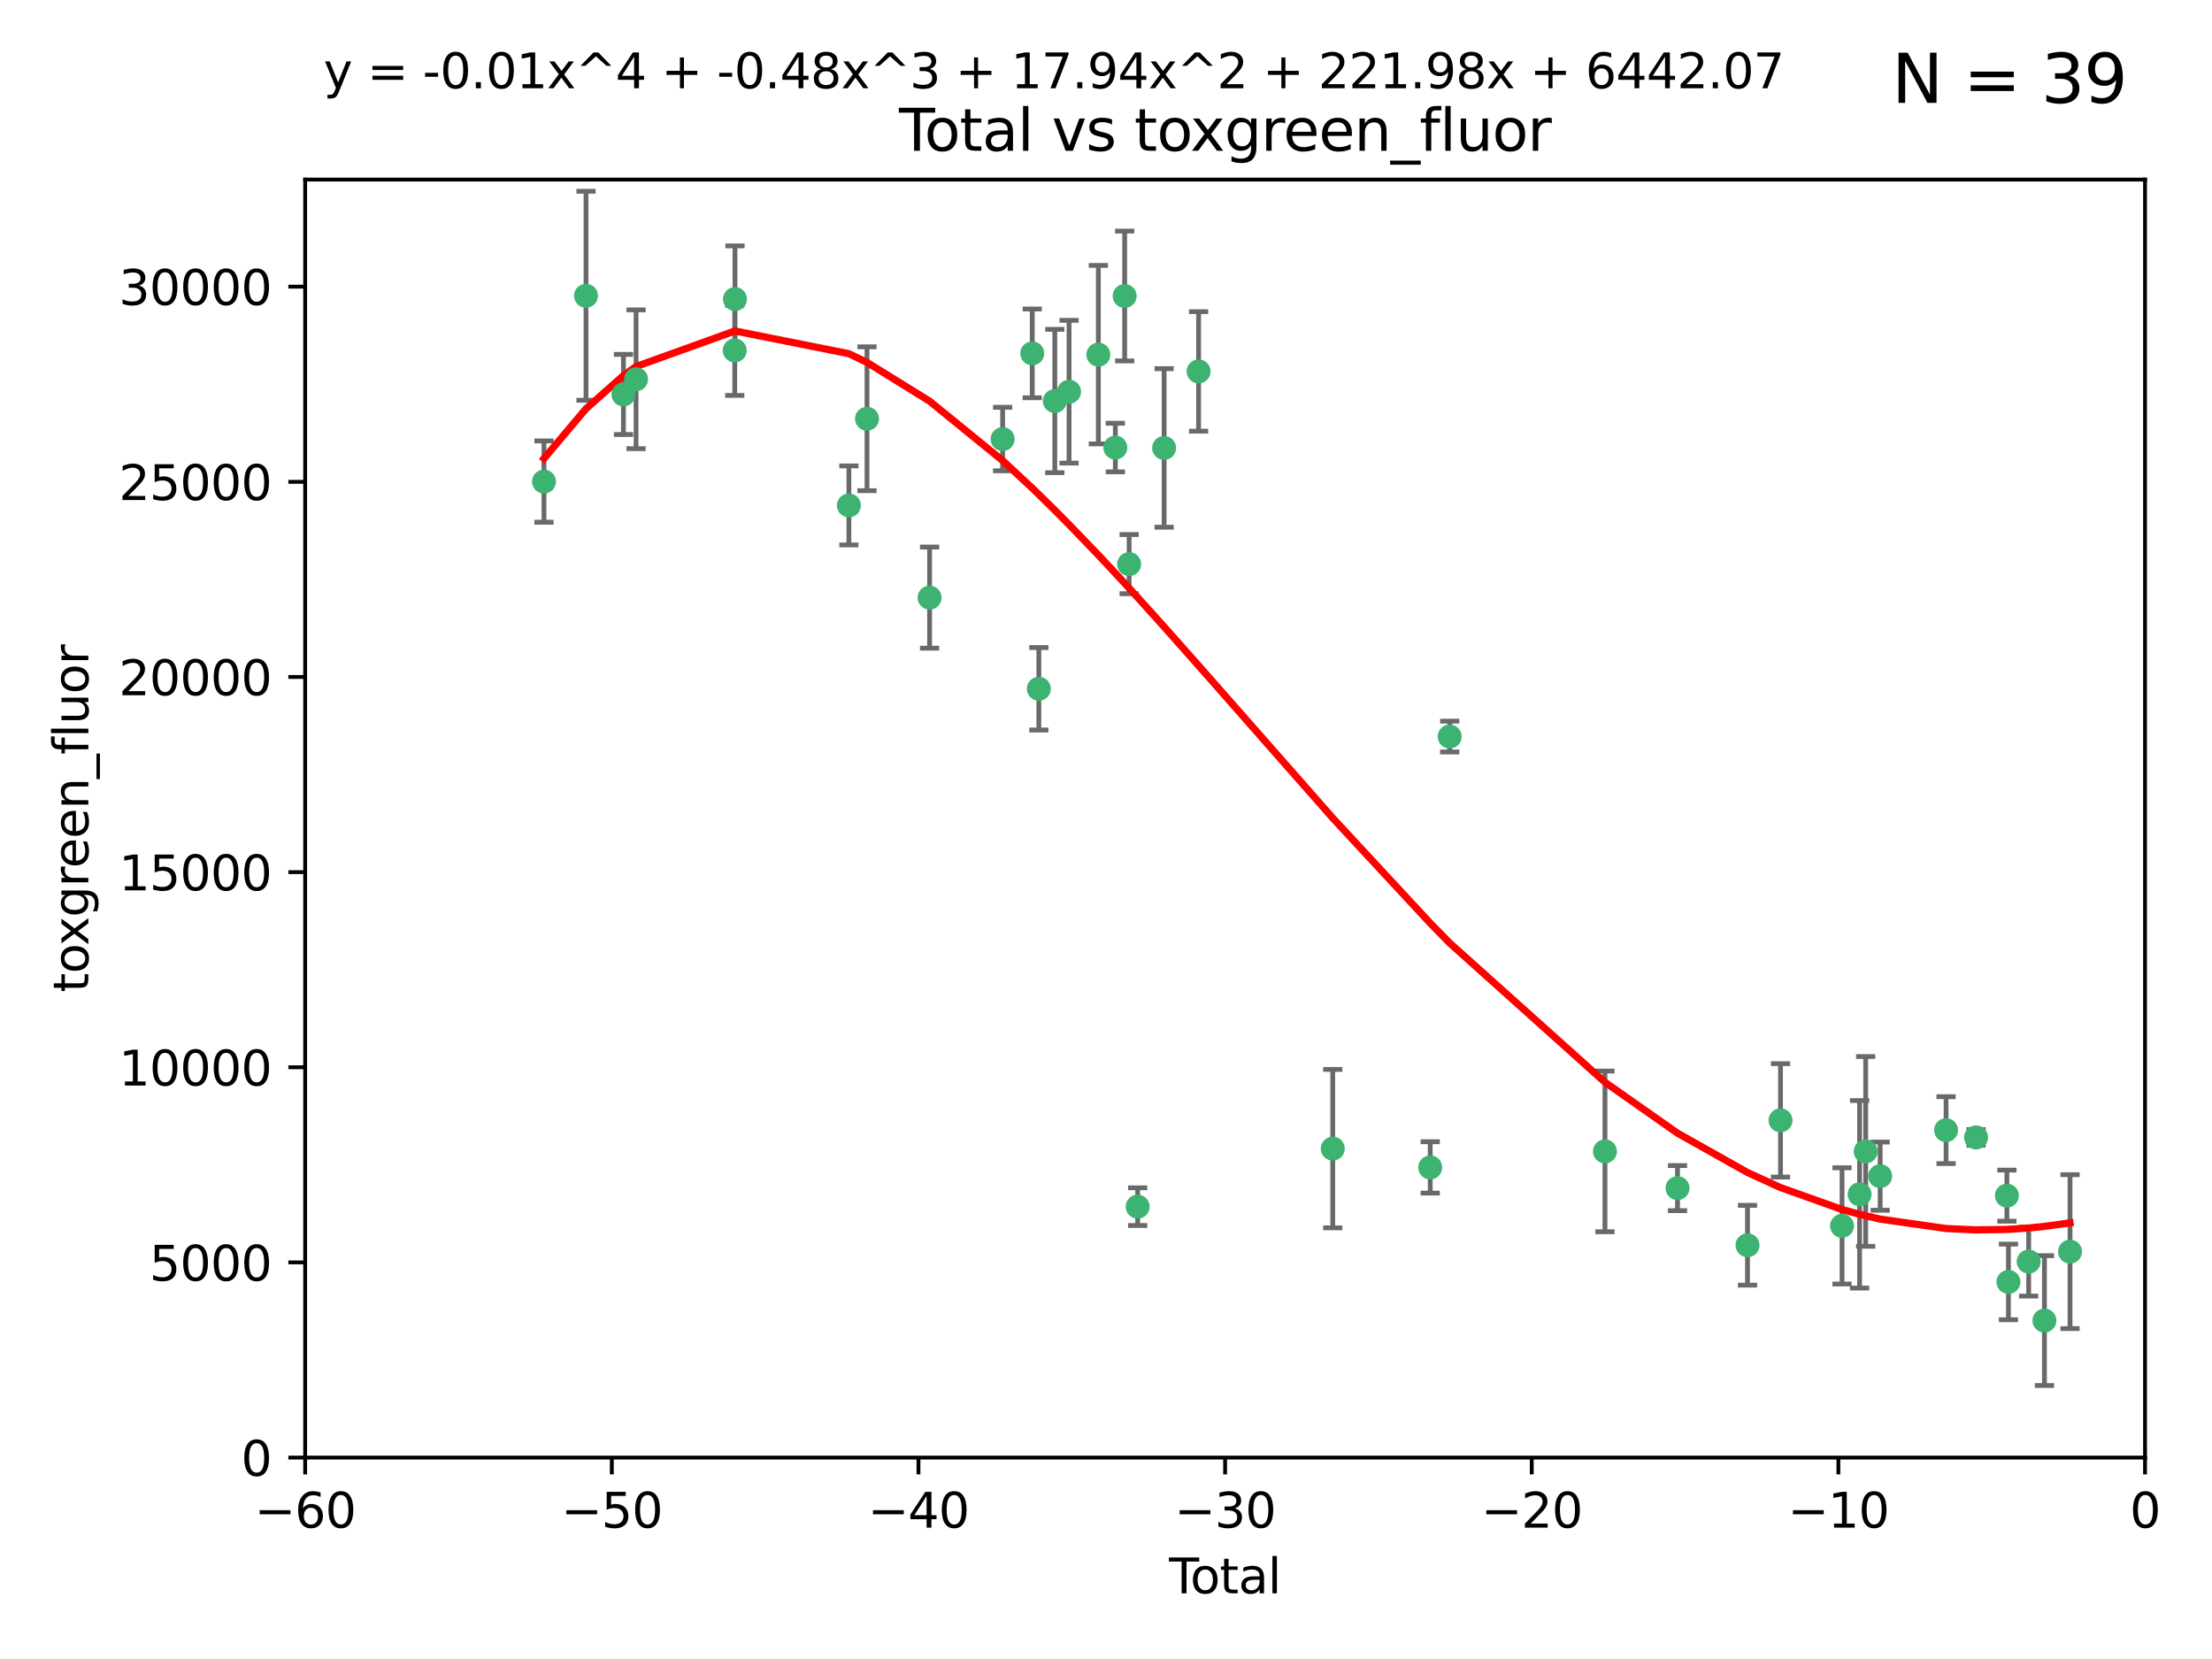 <?xml version="1.0" encoding="utf-8" standalone="no"?>
<!DOCTYPE svg PUBLIC "-//W3C//DTD SVG 1.1//EN"
  "http://www.w3.org/Graphics/SVG/1.1/DTD/svg11.dtd">
<svg xmlns:xlink="http://www.w3.org/1999/xlink" width="460.8pt" height="345.6pt" viewBox="0 0 460.8 345.6" xmlns="http://www.w3.org/2000/svg" version="1.1">
 <defs>
  <style type="text/css">*{stroke-linejoin: round; stroke-linecap: butt}</style>
 </defs>
 <g id="figure_1">
  <g id="patch_1">
   <path d="M 0 345.6 
L 460.8 345.6 
L 460.8 0 
L 0 0 
z
" style="fill: #ffffff"/>
  </g>
  <g id="axes_1">
   <g id="patch_2">
    <path d="M 63.571 303.64 
L 446.85 303.64 
L 446.85 37.411 
L 63.571 37.411 
z
" style="fill: #ffffff"/>
   </g>
   <g id="PathCollection_1">
    <defs>
     <path id="m84f547ed51" d="M 0 1.118 
C 0.297 1.118 0.581 1 0.791 0.791 
C 1 0.581 1.118 0.297 1.118 0 
C 1.118 -0.297 1 -0.581 0.791 -0.791 
C 0.581 -1 0.297 -1.118 0 -1.118 
C -0.297 -1.118 -0.581 -1 -0.791 -0.791 
C -1 -0.581 -1.118 -0.297 -1.118 0 
C -1.118 0.297 -1 0.581 -0.791 0.791 
C -0.581 1 -0.297 1.118 0 1.118 
z
" style="stroke: #3cb371"/>
    </defs>
    <g clip-path="url(#pe89fe8a94e)">
     <use xlink:href="#m84f547ed51" x="113.324" y="100.319" style="fill: #3cb371; stroke: #3cb371"/>
     <use xlink:href="#m84f547ed51" x="122.075" y="61.614" style="fill: #3cb371; stroke: #3cb371"/>
     <use xlink:href="#m84f547ed51" x="129.877" y="82.171" style="fill: #3cb371; stroke: #3cb371"/>
     <use xlink:href="#m84f547ed51" x="132.505" y="79.013" style="fill: #3cb371; stroke: #3cb371"/>
     <use xlink:href="#m84f547ed51" x="153.06" y="73.004" style="fill: #3cb371; stroke: #3cb371"/>
     <use xlink:href="#m84f547ed51" x="153.109" y="62.3" style="fill: #3cb371; stroke: #3cb371"/>
     <use xlink:href="#m84f547ed51" x="176.84" y="105.288" style="fill: #3cb371; stroke: #3cb371"/>
     <use xlink:href="#m84f547ed51" x="180.613" y="87.233" style="fill: #3cb371; stroke: #3cb371"/>
     <use xlink:href="#m84f547ed51" x="193.65" y="124.496" style="fill: #3cb371; stroke: #3cb371"/>
     <use xlink:href="#m84f547ed51" x="208.867" y="91.463" style="fill: #3cb371; stroke: #3cb371"/>
     <use xlink:href="#m84f547ed51" x="215.034" y="73.617" style="fill: #3cb371; stroke: #3cb371"/>
     <use xlink:href="#m84f547ed51" x="216.408" y="143.488" style="fill: #3cb371; stroke: #3cb371"/>
     <use xlink:href="#m84f547ed51" x="219.736" y="83.54" style="fill: #3cb371; stroke: #3cb371"/>
     <use xlink:href="#m84f547ed51" x="222.705" y="81.601" style="fill: #3cb371; stroke: #3cb371"/>
     <use xlink:href="#m84f547ed51" x="228.807" y="73.883" style="fill: #3cb371; stroke: #3cb371"/>
     <use xlink:href="#m84f547ed51" x="232.345" y="93.237" style="fill: #3cb371; stroke: #3cb371"/>
     <use xlink:href="#m84f547ed51" x="234.291" y="61.664" style="fill: #3cb371; stroke: #3cb371"/>
     <use xlink:href="#m84f547ed51" x="235.222" y="117.515" style="fill: #3cb371; stroke: #3cb371"/>
     <use xlink:href="#m84f547ed51" x="236.998" y="251.367" style="fill: #3cb371; stroke: #3cb371"/>
     <use xlink:href="#m84f547ed51" x="242.509" y="93.316" style="fill: #3cb371; stroke: #3cb371"/>
     <use xlink:href="#m84f547ed51" x="249.689" y="77.373" style="fill: #3cb371; stroke: #3cb371"/>
     <use xlink:href="#m84f547ed51" x="277.635" y="239.279" style="fill: #3cb371; stroke: #3cb371"/>
     <use xlink:href="#m84f547ed51" x="297.94" y="243.195" style="fill: #3cb371; stroke: #3cb371"/>
     <use xlink:href="#m84f547ed51" x="301.998" y="153.437" style="fill: #3cb371; stroke: #3cb371"/>
     <use xlink:href="#m84f547ed51" x="334.342" y="239.858" style="fill: #3cb371; stroke: #3cb371"/>
     <use xlink:href="#m84f547ed51" x="349.456" y="247.505" style="fill: #3cb371; stroke: #3cb371"/>
     <use xlink:href="#m84f547ed51" x="364.037" y="259.404" style="fill: #3cb371; stroke: #3cb371"/>
     <use xlink:href="#m84f547ed51" x="370.913" y="233.39" style="fill: #3cb371; stroke: #3cb371"/>
     <use xlink:href="#m84f547ed51" x="383.73" y="255.371" style="fill: #3cb371; stroke: #3cb371"/>
     <use xlink:href="#m84f547ed51" x="387.387" y="248.797" style="fill: #3cb371; stroke: #3cb371"/>
     <use xlink:href="#m84f547ed51" x="388.656" y="239.862" style="fill: #3cb371; stroke: #3cb371"/>
     <use xlink:href="#m84f547ed51" x="391.674" y="245.014" style="fill: #3cb371; stroke: #3cb371"/>
     <use xlink:href="#m84f547ed51" x="405.4" y="235.431" style="fill: #3cb371; stroke: #3cb371"/>
     <use xlink:href="#m84f547ed51" x="411.653" y="236.943" style="fill: #3cb371; stroke: #3cb371"/>
     <use xlink:href="#m84f547ed51" x="418.073" y="249.072" style="fill: #3cb371; stroke: #3cb371"/>
     <use xlink:href="#m84f547ed51" x="418.393" y="267.05" style="fill: #3cb371; stroke: #3cb371"/>
     <use xlink:href="#m84f547ed51" x="422.61" y="262.805" style="fill: #3cb371; stroke: #3cb371"/>
     <use xlink:href="#m84f547ed51" x="425.895" y="275.102" style="fill: #3cb371; stroke: #3cb371"/>
     <use xlink:href="#m84f547ed51" x="431.226" y="260.738" style="fill: #3cb371; stroke: #3cb371"/>
    </g>
   </g>
   <g id="matplotlib.axis_1">
    <g id="xtick_1">
     <g id="line2d_1">
      <defs>
       <path id="mbc175d2322" d="M 0 0 
L 0 3.5 
" style="stroke: #000000; stroke-width: 0.8"/>
      </defs>
      <g>
       <use xlink:href="#mbc175d2322" x="63.571" y="303.64" style="stroke: #000000; stroke-width: 0.8"/>
      </g>
     </g>
     <g id="text_1">
      <!-- −60 -->
      <g transform="translate(53.019 318.238)scale(0.1 -0.1)">
       <defs>
        <path id="DejaVuSans-2212" d="M 678 2272 
L 4684 2272 
L 4684 1741 
L 678 1741 
L 678 2272 
z
" transform="scale(0.016)"/>
        <path id="DejaVuSans-36" d="M 2113 2584 
Q 1688 2584 1439 2293 
Q 1191 2003 1191 1497 
Q 1191 994 1439 701 
Q 1688 409 2113 409 
Q 2538 409 2786 701 
Q 3034 994 3034 1497 
Q 3034 2003 2786 2293 
Q 2538 2584 2113 2584 
z
M 3366 4563 
L 3366 3988 
Q 3128 4100 2886 4159 
Q 2644 4219 2406 4219 
Q 1781 4219 1451 3797 
Q 1122 3375 1075 2522 
Q 1259 2794 1537 2939 
Q 1816 3084 2150 3084 
Q 2853 3084 3261 2657 
Q 3669 2231 3669 1497 
Q 3669 778 3244 343 
Q 2819 -91 2113 -91 
Q 1303 -91 875 529 
Q 447 1150 447 2328 
Q 447 3434 972 4092 
Q 1497 4750 2381 4750 
Q 2619 4750 2861 4703 
Q 3103 4656 3366 4563 
z
" transform="scale(0.016)"/>
        <path id="DejaVuSans-30" d="M 2034 4250 
Q 1547 4250 1301 3770 
Q 1056 3291 1056 2328 
Q 1056 1369 1301 889 
Q 1547 409 2034 409 
Q 2525 409 2770 889 
Q 3016 1369 3016 2328 
Q 3016 3291 2770 3770 
Q 2525 4250 2034 4250 
z
M 2034 4750 
Q 2819 4750 3233 4129 
Q 3647 3509 3647 2328 
Q 3647 1150 3233 529 
Q 2819 -91 2034 -91 
Q 1250 -91 836 529 
Q 422 1150 422 2328 
Q 422 3509 836 4129 
Q 1250 4750 2034 4750 
z
" transform="scale(0.016)"/>
       </defs>
       <use xlink:href="#DejaVuSans-2212"/>
       <use xlink:href="#DejaVuSans-36" x="83.789"/>
       <use xlink:href="#DejaVuSans-30" x="147.412"/>
      </g>
     </g>
    </g>
    <g id="xtick_2">
     <g id="line2d_2">
      <g>
       <use xlink:href="#mbc175d2322" x="127.451" y="303.64" style="stroke: #000000; stroke-width: 0.8"/>
      </g>
     </g>
     <g id="text_2">
      <!-- −50 -->
      <g transform="translate(116.899 318.238)scale(0.1 -0.1)">
       <defs>
        <path id="DejaVuSans-35" d="M 691 4666 
L 3169 4666 
L 3169 4134 
L 1269 4134 
L 1269 2991 
Q 1406 3038 1543 3061 
Q 1681 3084 1819 3084 
Q 2600 3084 3056 2656 
Q 3513 2228 3513 1497 
Q 3513 744 3044 326 
Q 2575 -91 1722 -91 
Q 1428 -91 1123 -41 
Q 819 9 494 109 
L 494 744 
Q 775 591 1075 516 
Q 1375 441 1709 441 
Q 2250 441 2565 725 
Q 2881 1009 2881 1497 
Q 2881 1984 2565 2268 
Q 2250 2553 1709 2553 
Q 1456 2553 1204 2497 
Q 953 2441 691 2322 
L 691 4666 
z
" transform="scale(0.016)"/>
       </defs>
       <use xlink:href="#DejaVuSans-2212"/>
       <use xlink:href="#DejaVuSans-35" x="83.789"/>
       <use xlink:href="#DejaVuSans-30" x="147.412"/>
      </g>
     </g>
    </g>
    <g id="xtick_3">
     <g id="line2d_3">
      <g>
       <use xlink:href="#mbc175d2322" x="191.331" y="303.64" style="stroke: #000000; stroke-width: 0.8"/>
      </g>
     </g>
     <g id="text_3">
      <!-- −40 -->
      <g transform="translate(180.778 318.238)scale(0.1 -0.1)">
       <defs>
        <path id="DejaVuSans-34" d="M 2419 4116 
L 825 1625 
L 2419 1625 
L 2419 4116 
z
M 2253 4666 
L 3047 4666 
L 3047 1625 
L 3713 1625 
L 3713 1100 
L 3047 1100 
L 3047 0 
L 2419 0 
L 2419 1100 
L 313 1100 
L 313 1709 
L 2253 4666 
z
" transform="scale(0.016)"/>
       </defs>
       <use xlink:href="#DejaVuSans-2212"/>
       <use xlink:href="#DejaVuSans-34" x="83.789"/>
       <use xlink:href="#DejaVuSans-30" x="147.412"/>
      </g>
     </g>
    </g>
    <g id="xtick_4">
     <g id="line2d_4">
      <g>
       <use xlink:href="#mbc175d2322" x="255.211" y="303.64" style="stroke: #000000; stroke-width: 0.8"/>
      </g>
     </g>
     <g id="text_4">
      <!-- −30 -->
      <g transform="translate(244.658 318.238)scale(0.1 -0.1)">
       <defs>
        <path id="DejaVuSans-33" d="M 2597 2516 
Q 3050 2419 3304 2112 
Q 3559 1806 3559 1356 
Q 3559 666 3084 287 
Q 2609 -91 1734 -91 
Q 1441 -91 1130 -33 
Q 819 25 488 141 
L 488 750 
Q 750 597 1062 519 
Q 1375 441 1716 441 
Q 2309 441 2620 675 
Q 2931 909 2931 1356 
Q 2931 1769 2642 2001 
Q 2353 2234 1838 2234 
L 1294 2234 
L 1294 2753 
L 1863 2753 
Q 2328 2753 2575 2939 
Q 2822 3125 2822 3475 
Q 2822 3834 2567 4026 
Q 2313 4219 1838 4219 
Q 1578 4219 1281 4162 
Q 984 4106 628 3988 
L 628 4550 
Q 988 4650 1302 4700 
Q 1616 4750 1894 4750 
Q 2613 4750 3031 4423 
Q 3450 4097 3450 3541 
Q 3450 3153 3228 2886 
Q 3006 2619 2597 2516 
z
" transform="scale(0.016)"/>
       </defs>
       <use xlink:href="#DejaVuSans-2212"/>
       <use xlink:href="#DejaVuSans-33" x="83.789"/>
       <use xlink:href="#DejaVuSans-30" x="147.412"/>
      </g>
     </g>
    </g>
    <g id="xtick_5">
     <g id="line2d_5">
      <g>
       <use xlink:href="#mbc175d2322" x="319.09" y="303.64" style="stroke: #000000; stroke-width: 0.8"/>
      </g>
     </g>
     <g id="text_5">
      <!-- −20 -->
      <g transform="translate(308.538 318.238)scale(0.1 -0.1)">
       <defs>
        <path id="DejaVuSans-32" d="M 1228 531 
L 3431 531 
L 3431 0 
L 469 0 
L 469 531 
Q 828 903 1448 1529 
Q 2069 2156 2228 2338 
Q 2531 2678 2651 2914 
Q 2772 3150 2772 3378 
Q 2772 3750 2511 3984 
Q 2250 4219 1831 4219 
Q 1534 4219 1204 4116 
Q 875 4013 500 3803 
L 500 4441 
Q 881 4594 1212 4672 
Q 1544 4750 1819 4750 
Q 2544 4750 2975 4387 
Q 3406 4025 3406 3419 
Q 3406 3131 3298 2873 
Q 3191 2616 2906 2266 
Q 2828 2175 2409 1742 
Q 1991 1309 1228 531 
z
" transform="scale(0.016)"/>
       </defs>
       <use xlink:href="#DejaVuSans-2212"/>
       <use xlink:href="#DejaVuSans-32" x="83.789"/>
       <use xlink:href="#DejaVuSans-30" x="147.412"/>
      </g>
     </g>
    </g>
    <g id="xtick_6">
     <g id="line2d_6">
      <g>
       <use xlink:href="#mbc175d2322" x="382.97" y="303.64" style="stroke: #000000; stroke-width: 0.8"/>
      </g>
     </g>
     <g id="text_6">
      <!-- −10 -->
      <g transform="translate(372.418 318.238)scale(0.1 -0.1)">
       <defs>
        <path id="DejaVuSans-31" d="M 794 531 
L 1825 531 
L 1825 4091 
L 703 3866 
L 703 4441 
L 1819 4666 
L 2450 4666 
L 2450 531 
L 3481 531 
L 3481 0 
L 794 0 
L 794 531 
z
" transform="scale(0.016)"/>
       </defs>
       <use xlink:href="#DejaVuSans-2212"/>
       <use xlink:href="#DejaVuSans-31" x="83.789"/>
       <use xlink:href="#DejaVuSans-30" x="147.412"/>
      </g>
     </g>
    </g>
    <g id="xtick_7">
     <g id="line2d_7">
      <g>
       <use xlink:href="#mbc175d2322" x="446.85" y="303.64" style="stroke: #000000; stroke-width: 0.8"/>
      </g>
     </g>
     <g id="text_7">
      <!-- 0 -->
      <g transform="translate(443.669 318.238)scale(0.1 -0.1)">
       <use xlink:href="#DejaVuSans-30"/>
      </g>
     </g>
    </g>
    <g id="text_8">
     <!-- Total -->
     <g transform="translate(243.534 331.917)scale(0.1 -0.1)">
      <defs>
       <path id="DejaVuSans-54" d="M -19 4666 
L 3928 4666 
L 3928 4134 
L 2272 4134 
L 2272 0 
L 1638 0 
L 1638 4134 
L -19 4134 
L -19 4666 
z
" transform="scale(0.016)"/>
       <path id="DejaVuSans-6f" d="M 1959 3097 
Q 1497 3097 1228 2736 
Q 959 2375 959 1747 
Q 959 1119 1226 758 
Q 1494 397 1959 397 
Q 2419 397 2687 759 
Q 2956 1122 2956 1747 
Q 2956 2369 2687 2733 
Q 2419 3097 1959 3097 
z
M 1959 3584 
Q 2709 3584 3137 3096 
Q 3566 2609 3566 1747 
Q 3566 888 3137 398 
Q 2709 -91 1959 -91 
Q 1206 -91 779 398 
Q 353 888 353 1747 
Q 353 2609 779 3096 
Q 1206 3584 1959 3584 
z
" transform="scale(0.016)"/>
       <path id="DejaVuSans-74" d="M 1172 4494 
L 1172 3500 
L 2356 3500 
L 2356 3053 
L 1172 3053 
L 1172 1153 
Q 1172 725 1289 603 
Q 1406 481 1766 481 
L 2356 481 
L 2356 0 
L 1766 0 
Q 1100 0 847 248 
Q 594 497 594 1153 
L 594 3053 
L 172 3053 
L 172 3500 
L 594 3500 
L 594 4494 
L 1172 4494 
z
" transform="scale(0.016)"/>
       <path id="DejaVuSans-61" d="M 2194 1759 
Q 1497 1759 1228 1600 
Q 959 1441 959 1056 
Q 959 750 1161 570 
Q 1363 391 1709 391 
Q 2188 391 2477 730 
Q 2766 1069 2766 1631 
L 2766 1759 
L 2194 1759 
z
M 3341 1997 
L 3341 0 
L 2766 0 
L 2766 531 
Q 2569 213 2275 61 
Q 1981 -91 1556 -91 
Q 1019 -91 701 211 
Q 384 513 384 1019 
Q 384 1609 779 1909 
Q 1175 2209 1959 2209 
L 2766 2209 
L 2766 2266 
Q 2766 2663 2505 2880 
Q 2244 3097 1772 3097 
Q 1472 3097 1187 3025 
Q 903 2953 641 2809 
L 641 3341 
Q 956 3463 1253 3523 
Q 1550 3584 1831 3584 
Q 2591 3584 2966 3190 
Q 3341 2797 3341 1997 
z
" transform="scale(0.016)"/>
       <path id="DejaVuSans-6c" d="M 603 4863 
L 1178 4863 
L 1178 0 
L 603 0 
L 603 4863 
z
" transform="scale(0.016)"/>
      </defs>
      <use xlink:href="#DejaVuSans-54"/>
      <use xlink:href="#DejaVuSans-6f" x="44.084"/>
      <use xlink:href="#DejaVuSans-74" x="105.266"/>
      <use xlink:href="#DejaVuSans-61" x="144.475"/>
      <use xlink:href="#DejaVuSans-6c" x="205.754"/>
     </g>
    </g>
   </g>
   <g id="matplotlib.axis_2">
    <g id="ytick_1">
     <g id="line2d_8">
      <defs>
       <path id="m54565ef952" d="M 0 0 
L -3.5 0 
" style="stroke: #000000; stroke-width: 0.8"/>
      </defs>
      <g>
       <use xlink:href="#m54565ef952" x="63.571" y="303.64" style="stroke: #000000; stroke-width: 0.8"/>
      </g>
     </g>
     <g id="text_9">
      <!-- 0 -->
      <g transform="translate(50.209 307.439)scale(0.1 -0.1)">
       <use xlink:href="#DejaVuSans-30"/>
      </g>
     </g>
    </g>
    <g id="ytick_2">
     <g id="line2d_9">
      <g>
       <use xlink:href="#m54565ef952" x="63.571" y="262.986" style="stroke: #000000; stroke-width: 0.8"/>
      </g>
     </g>
     <g id="text_10">
      <!-- 5000 -->
      <g transform="translate(31.121 266.786)scale(0.1 -0.1)">
       <use xlink:href="#DejaVuSans-35"/>
       <use xlink:href="#DejaVuSans-30" x="63.623"/>
       <use xlink:href="#DejaVuSans-30" x="127.246"/>
       <use xlink:href="#DejaVuSans-30" x="190.869"/>
      </g>
     </g>
    </g>
    <g id="ytick_3">
     <g id="line2d_10">
      <g>
       <use xlink:href="#m54565ef952" x="63.571" y="222.333" style="stroke: #000000; stroke-width: 0.8"/>
      </g>
     </g>
     <g id="text_11">
      <!-- 10000 -->
      <g transform="translate(24.759 226.132)scale(0.1 -0.1)">
       <use xlink:href="#DejaVuSans-31"/>
       <use xlink:href="#DejaVuSans-30" x="63.623"/>
       <use xlink:href="#DejaVuSans-30" x="127.246"/>
       <use xlink:href="#DejaVuSans-30" x="190.869"/>
       <use xlink:href="#DejaVuSans-30" x="254.492"/>
      </g>
     </g>
    </g>
    <g id="ytick_4">
     <g id="line2d_11">
      <g>
       <use xlink:href="#m54565ef952" x="63.571" y="181.679" style="stroke: #000000; stroke-width: 0.8"/>
      </g>
     </g>
     <g id="text_12">
      <!-- 15000 -->
      <g transform="translate(24.759 185.478)scale(0.1 -0.1)">
       <use xlink:href="#DejaVuSans-31"/>
       <use xlink:href="#DejaVuSans-35" x="63.623"/>
       <use xlink:href="#DejaVuSans-30" x="127.246"/>
       <use xlink:href="#DejaVuSans-30" x="190.869"/>
       <use xlink:href="#DejaVuSans-30" x="254.492"/>
      </g>
     </g>
    </g>
    <g id="ytick_5">
     <g id="line2d_12">
      <g>
       <use xlink:href="#m54565ef952" x="63.571" y="141.026" style="stroke: #000000; stroke-width: 0.8"/>
      </g>
     </g>
     <g id="text_13">
      <!-- 20000 -->
      <g transform="translate(24.759 144.825)scale(0.1 -0.1)">
       <use xlink:href="#DejaVuSans-32"/>
       <use xlink:href="#DejaVuSans-30" x="63.623"/>
       <use xlink:href="#DejaVuSans-30" x="127.246"/>
       <use xlink:href="#DejaVuSans-30" x="190.869"/>
       <use xlink:href="#DejaVuSans-30" x="254.492"/>
      </g>
     </g>
    </g>
    <g id="ytick_6">
     <g id="line2d_13">
      <g>
       <use xlink:href="#m54565ef952" x="63.571" y="100.372" style="stroke: #000000; stroke-width: 0.8"/>
      </g>
     </g>
     <g id="text_14">
      <!-- 25000 -->
      <g transform="translate(24.759 104.171)scale(0.1 -0.1)">
       <use xlink:href="#DejaVuSans-32"/>
       <use xlink:href="#DejaVuSans-35" x="63.623"/>
       <use xlink:href="#DejaVuSans-30" x="127.246"/>
       <use xlink:href="#DejaVuSans-30" x="190.869"/>
       <use xlink:href="#DejaVuSans-30" x="254.492"/>
      </g>
     </g>
    </g>
    <g id="ytick_7">
     <g id="line2d_14">
      <g>
       <use xlink:href="#m54565ef952" x="63.571" y="59.718" style="stroke: #000000; stroke-width: 0.8"/>
      </g>
     </g>
     <g id="text_15">
      <!-- 30000 -->
      <g transform="translate(24.759 63.518)scale(0.1 -0.1)">
       <use xlink:href="#DejaVuSans-33"/>
       <use xlink:href="#DejaVuSans-30" x="63.623"/>
       <use xlink:href="#DejaVuSans-30" x="127.246"/>
       <use xlink:href="#DejaVuSans-30" x="190.869"/>
       <use xlink:href="#DejaVuSans-30" x="254.492"/>
      </g>
     </g>
    </g>
    <g id="text_16">
     <!-- toxgreen_fluor -->
     <g transform="translate(18.401 206.72)rotate(-90)scale(0.1 -0.1)">
      <defs>
       <path id="DejaVuSans-78" d="M 3513 3500 
L 2247 1797 
L 3578 0 
L 2900 0 
L 1881 1375 
L 863 0 
L 184 0 
L 1544 1831 
L 300 3500 
L 978 3500 
L 1906 2253 
L 2834 3500 
L 3513 3500 
z
" transform="scale(0.016)"/>
       <path id="DejaVuSans-67" d="M 2906 1791 
Q 2906 2416 2648 2759 
Q 2391 3103 1925 3103 
Q 1463 3103 1205 2759 
Q 947 2416 947 1791 
Q 947 1169 1205 825 
Q 1463 481 1925 481 
Q 2391 481 2648 825 
Q 2906 1169 2906 1791 
z
M 3481 434 
Q 3481 -459 3084 -895 
Q 2688 -1331 1869 -1331 
Q 1566 -1331 1297 -1286 
Q 1028 -1241 775 -1147 
L 775 -588 
Q 1028 -725 1275 -790 
Q 1522 -856 1778 -856 
Q 2344 -856 2625 -561 
Q 2906 -266 2906 331 
L 2906 616 
Q 2728 306 2450 153 
Q 2172 0 1784 0 
Q 1141 0 747 490 
Q 353 981 353 1791 
Q 353 2603 747 3093 
Q 1141 3584 1784 3584 
Q 2172 3584 2450 3431 
Q 2728 3278 2906 2969 
L 2906 3500 
L 3481 3500 
L 3481 434 
z
" transform="scale(0.016)"/>
       <path id="DejaVuSans-72" d="M 2631 2963 
Q 2534 3019 2420 3045 
Q 2306 3072 2169 3072 
Q 1681 3072 1420 2755 
Q 1159 2438 1159 1844 
L 1159 0 
L 581 0 
L 581 3500 
L 1159 3500 
L 1159 2956 
Q 1341 3275 1631 3429 
Q 1922 3584 2338 3584 
Q 2397 3584 2469 3576 
Q 2541 3569 2628 3553 
L 2631 2963 
z
" transform="scale(0.016)"/>
       <path id="DejaVuSans-65" d="M 3597 1894 
L 3597 1613 
L 953 1613 
Q 991 1019 1311 708 
Q 1631 397 2203 397 
Q 2534 397 2845 478 
Q 3156 559 3463 722 
L 3463 178 
Q 3153 47 2828 -22 
Q 2503 -91 2169 -91 
Q 1331 -91 842 396 
Q 353 884 353 1716 
Q 353 2575 817 3079 
Q 1281 3584 2069 3584 
Q 2775 3584 3186 3129 
Q 3597 2675 3597 1894 
z
M 3022 2063 
Q 3016 2534 2758 2815 
Q 2500 3097 2075 3097 
Q 1594 3097 1305 2825 
Q 1016 2553 972 2059 
L 3022 2063 
z
" transform="scale(0.016)"/>
       <path id="DejaVuSans-6e" d="M 3513 2113 
L 3513 0 
L 2938 0 
L 2938 2094 
Q 2938 2591 2744 2837 
Q 2550 3084 2163 3084 
Q 1697 3084 1428 2787 
Q 1159 2491 1159 1978 
L 1159 0 
L 581 0 
L 581 3500 
L 1159 3500 
L 1159 2956 
Q 1366 3272 1645 3428 
Q 1925 3584 2291 3584 
Q 2894 3584 3203 3211 
Q 3513 2838 3513 2113 
z
" transform="scale(0.016)"/>
       <path id="DejaVuSans-5f" d="M 3263 -1063 
L 3263 -1509 
L -63 -1509 
L -63 -1063 
L 3263 -1063 
z
" transform="scale(0.016)"/>
       <path id="DejaVuSans-66" d="M 2375 4863 
L 2375 4384 
L 1825 4384 
Q 1516 4384 1395 4259 
Q 1275 4134 1275 3809 
L 1275 3500 
L 2222 3500 
L 2222 3053 
L 1275 3053 
L 1275 0 
L 697 0 
L 697 3053 
L 147 3053 
L 147 3500 
L 697 3500 
L 697 3744 
Q 697 4328 969 4595 
Q 1241 4863 1831 4863 
L 2375 4863 
z
" transform="scale(0.016)"/>
       <path id="DejaVuSans-75" d="M 544 1381 
L 544 3500 
L 1119 3500 
L 1119 1403 
Q 1119 906 1312 657 
Q 1506 409 1894 409 
Q 2359 409 2629 706 
Q 2900 1003 2900 1516 
L 2900 3500 
L 3475 3500 
L 3475 0 
L 2900 0 
L 2900 538 
Q 2691 219 2414 64 
Q 2138 -91 1772 -91 
Q 1169 -91 856 284 
Q 544 659 544 1381 
z
M 1991 3584 
L 1991 3584 
z
" transform="scale(0.016)"/>
      </defs>
      <use xlink:href="#DejaVuSans-74"/>
      <use xlink:href="#DejaVuSans-6f" x="39.209"/>
      <use xlink:href="#DejaVuSans-78" x="97.266"/>
      <use xlink:href="#DejaVuSans-67" x="156.445"/>
      <use xlink:href="#DejaVuSans-72" x="219.922"/>
      <use xlink:href="#DejaVuSans-65" x="258.785"/>
      <use xlink:href="#DejaVuSans-65" x="320.309"/>
      <use xlink:href="#DejaVuSans-6e" x="381.832"/>
      <use xlink:href="#DejaVuSans-5f" x="445.211"/>
      <use xlink:href="#DejaVuSans-66" x="495.211"/>
      <use xlink:href="#DejaVuSans-6c" x="530.416"/>
      <use xlink:href="#DejaVuSans-75" x="558.199"/>
      <use xlink:href="#DejaVuSans-6f" x="621.578"/>
      <use xlink:href="#DejaVuSans-72" x="682.76"/>
     </g>
    </g>
   </g>
   <g id="LineCollection_1">
    <path d="M 113.324 108.787 
L 113.324 91.852 
" clip-path="url(#pe89fe8a94e)" style="fill: none; stroke: #696969"/>
    <path d="M 122.075 83.38 
L 122.075 39.848 
" clip-path="url(#pe89fe8a94e)" style="fill: none; stroke: #696969"/>
    <path d="M 129.877 90.514 
L 129.877 73.828 
" clip-path="url(#pe89fe8a94e)" style="fill: none; stroke: #696969"/>
    <path d="M 132.505 93.467 
L 132.505 64.559 
" clip-path="url(#pe89fe8a94e)" style="fill: none; stroke: #696969"/>
    <path d="M 153.06 82.377 
L 153.06 63.632 
" clip-path="url(#pe89fe8a94e)" style="fill: none; stroke: #696969"/>
    <path d="M 153.109 73.378 
L 153.109 51.222 
" clip-path="url(#pe89fe8a94e)" style="fill: none; stroke: #696969"/>
    <path d="M 176.84 113.522 
L 176.84 97.054 
" clip-path="url(#pe89fe8a94e)" style="fill: none; stroke: #696969"/>
    <path d="M 180.613 102.217 
L 180.613 72.249 
" clip-path="url(#pe89fe8a94e)" style="fill: none; stroke: #696969"/>
    <path d="M 193.65 135.03 
L 193.65 113.961 
" clip-path="url(#pe89fe8a94e)" style="fill: none; stroke: #696969"/>
    <path d="M 208.867 98.075 
L 208.867 84.85 
" clip-path="url(#pe89fe8a94e)" style="fill: none; stroke: #696969"/>
    <path d="M 215.034 82.862 
L 215.034 64.371 
" clip-path="url(#pe89fe8a94e)" style="fill: none; stroke: #696969"/>
    <path d="M 216.408 152.078 
L 216.408 134.898 
" clip-path="url(#pe89fe8a94e)" style="fill: none; stroke: #696969"/>
    <path d="M 219.736 98.468 
L 219.736 68.613 
" clip-path="url(#pe89fe8a94e)" style="fill: none; stroke: #696969"/>
    <path d="M 222.705 96.47 
L 222.705 66.732 
" clip-path="url(#pe89fe8a94e)" style="fill: none; stroke: #696969"/>
    <path d="M 228.807 92.474 
L 228.807 55.291 
" clip-path="url(#pe89fe8a94e)" style="fill: none; stroke: #696969"/>
    <path d="M 232.345 98.3 
L 232.345 88.175 
" clip-path="url(#pe89fe8a94e)" style="fill: none; stroke: #696969"/>
    <path d="M 234.291 75.185 
L 234.291 48.142 
" clip-path="url(#pe89fe8a94e)" style="fill: none; stroke: #696969"/>
    <path d="M 235.222 123.677 
L 235.222 111.354 
" clip-path="url(#pe89fe8a94e)" style="fill: none; stroke: #696969"/>
    <path d="M 236.998 255.294 
L 236.998 247.44 
" clip-path="url(#pe89fe8a94e)" style="fill: none; stroke: #696969"/>
    <path d="M 242.509 109.832 
L 242.509 76.799 
" clip-path="url(#pe89fe8a94e)" style="fill: none; stroke: #696969"/>
    <path d="M 249.689 89.821 
L 249.689 64.926 
" clip-path="url(#pe89fe8a94e)" style="fill: none; stroke: #696969"/>
    <path d="M 277.635 255.778 
L 277.635 222.78 
" clip-path="url(#pe89fe8a94e)" style="fill: none; stroke: #696969"/>
    <path d="M 297.94 248.545 
L 297.94 237.845 
" clip-path="url(#pe89fe8a94e)" style="fill: none; stroke: #696969"/>
    <path d="M 301.998 156.651 
L 301.998 150.223 
" clip-path="url(#pe89fe8a94e)" style="fill: none; stroke: #696969"/>
    <path d="M 334.342 256.597 
L 334.342 223.118 
" clip-path="url(#pe89fe8a94e)" style="fill: none; stroke: #696969"/>
    <path d="M 349.456 252.2 
L 349.456 242.809 
" clip-path="url(#pe89fe8a94e)" style="fill: none; stroke: #696969"/>
    <path d="M 364.037 267.717 
L 364.037 251.092 
" clip-path="url(#pe89fe8a94e)" style="fill: none; stroke: #696969"/>
    <path d="M 370.913 245.201 
L 370.913 221.579 
" clip-path="url(#pe89fe8a94e)" style="fill: none; stroke: #696969"/>
    <path d="M 383.73 267.477 
L 383.73 243.266 
" clip-path="url(#pe89fe8a94e)" style="fill: none; stroke: #696969"/>
    <path d="M 387.387 268.328 
L 387.387 229.266 
" clip-path="url(#pe89fe8a94e)" style="fill: none; stroke: #696969"/>
    <path d="M 388.656 259.624 
L 388.656 220.1 
" clip-path="url(#pe89fe8a94e)" style="fill: none; stroke: #696969"/>
    <path d="M 391.674 252.114 
L 391.674 237.914 
" clip-path="url(#pe89fe8a94e)" style="fill: none; stroke: #696969"/>
    <path d="M 405.4 242.403 
L 405.4 228.458 
" clip-path="url(#pe89fe8a94e)" style="fill: none; stroke: #696969"/>
    <path d="M 411.653 238.573 
L 411.653 235.313 
" clip-path="url(#pe89fe8a94e)" style="fill: none; stroke: #696969"/>
    <path d="M 418.073 254.396 
L 418.073 243.748 
" clip-path="url(#pe89fe8a94e)" style="fill: none; stroke: #696969"/>
    <path d="M 418.393 274.924 
L 418.393 259.176 
" clip-path="url(#pe89fe8a94e)" style="fill: none; stroke: #696969"/>
    <path d="M 422.61 269.995 
L 422.61 255.615 
" clip-path="url(#pe89fe8a94e)" style="fill: none; stroke: #696969"/>
    <path d="M 425.895 288.629 
L 425.895 261.576 
" clip-path="url(#pe89fe8a94e)" style="fill: none; stroke: #696969"/>
    <path d="M 431.226 276.765 
L 431.226 244.712 
" clip-path="url(#pe89fe8a94e)" style="fill: none; stroke: #696969"/>
   </g>
   <g id="line2d_15">
    <defs>
     <path id="m83d6eb11f3" d="M 2 0 
L -2 -0 
" style="stroke: #696969"/>
    </defs>
    <g clip-path="url(#pe89fe8a94e)">
     <use xlink:href="#m83d6eb11f3" x="113.324" y="108.787" style="fill: #696969; stroke: #696969"/>
     <use xlink:href="#m83d6eb11f3" x="122.075" y="83.38" style="fill: #696969; stroke: #696969"/>
     <use xlink:href="#m83d6eb11f3" x="129.877" y="90.514" style="fill: #696969; stroke: #696969"/>
     <use xlink:href="#m83d6eb11f3" x="132.505" y="93.467" style="fill: #696969; stroke: #696969"/>
     <use xlink:href="#m83d6eb11f3" x="153.06" y="82.377" style="fill: #696969; stroke: #696969"/>
     <use xlink:href="#m83d6eb11f3" x="153.109" y="73.378" style="fill: #696969; stroke: #696969"/>
     <use xlink:href="#m83d6eb11f3" x="176.84" y="113.522" style="fill: #696969; stroke: #696969"/>
     <use xlink:href="#m83d6eb11f3" x="180.613" y="102.217" style="fill: #696969; stroke: #696969"/>
     <use xlink:href="#m83d6eb11f3" x="193.65" y="135.03" style="fill: #696969; stroke: #696969"/>
     <use xlink:href="#m83d6eb11f3" x="208.867" y="98.075" style="fill: #696969; stroke: #696969"/>
     <use xlink:href="#m83d6eb11f3" x="215.034" y="82.862" style="fill: #696969; stroke: #696969"/>
     <use xlink:href="#m83d6eb11f3" x="216.408" y="152.078" style="fill: #696969; stroke: #696969"/>
     <use xlink:href="#m83d6eb11f3" x="219.736" y="98.468" style="fill: #696969; stroke: #696969"/>
     <use xlink:href="#m83d6eb11f3" x="222.705" y="96.47" style="fill: #696969; stroke: #696969"/>
     <use xlink:href="#m83d6eb11f3" x="228.807" y="92.474" style="fill: #696969; stroke: #696969"/>
     <use xlink:href="#m83d6eb11f3" x="232.345" y="98.3" style="fill: #696969; stroke: #696969"/>
     <use xlink:href="#m83d6eb11f3" x="234.291" y="75.185" style="fill: #696969; stroke: #696969"/>
     <use xlink:href="#m83d6eb11f3" x="235.222" y="123.677" style="fill: #696969; stroke: #696969"/>
     <use xlink:href="#m83d6eb11f3" x="236.998" y="255.294" style="fill: #696969; stroke: #696969"/>
     <use xlink:href="#m83d6eb11f3" x="242.509" y="109.832" style="fill: #696969; stroke: #696969"/>
     <use xlink:href="#m83d6eb11f3" x="249.689" y="89.821" style="fill: #696969; stroke: #696969"/>
     <use xlink:href="#m83d6eb11f3" x="277.635" y="255.778" style="fill: #696969; stroke: #696969"/>
     <use xlink:href="#m83d6eb11f3" x="297.94" y="248.545" style="fill: #696969; stroke: #696969"/>
     <use xlink:href="#m83d6eb11f3" x="301.998" y="156.651" style="fill: #696969; stroke: #696969"/>
     <use xlink:href="#m83d6eb11f3" x="334.342" y="256.597" style="fill: #696969; stroke: #696969"/>
     <use xlink:href="#m83d6eb11f3" x="349.456" y="252.2" style="fill: #696969; stroke: #696969"/>
     <use xlink:href="#m83d6eb11f3" x="364.037" y="267.717" style="fill: #696969; stroke: #696969"/>
     <use xlink:href="#m83d6eb11f3" x="370.913" y="245.201" style="fill: #696969; stroke: #696969"/>
     <use xlink:href="#m83d6eb11f3" x="383.73" y="267.477" style="fill: #696969; stroke: #696969"/>
     <use xlink:href="#m83d6eb11f3" x="387.387" y="268.328" style="fill: #696969; stroke: #696969"/>
     <use xlink:href="#m83d6eb11f3" x="388.656" y="259.624" style="fill: #696969; stroke: #696969"/>
     <use xlink:href="#m83d6eb11f3" x="391.674" y="252.114" style="fill: #696969; stroke: #696969"/>
     <use xlink:href="#m83d6eb11f3" x="405.4" y="242.403" style="fill: #696969; stroke: #696969"/>
     <use xlink:href="#m83d6eb11f3" x="411.653" y="238.573" style="fill: #696969; stroke: #696969"/>
     <use xlink:href="#m83d6eb11f3" x="418.073" y="254.396" style="fill: #696969; stroke: #696969"/>
     <use xlink:href="#m83d6eb11f3" x="418.393" y="274.924" style="fill: #696969; stroke: #696969"/>
     <use xlink:href="#m83d6eb11f3" x="422.61" y="269.995" style="fill: #696969; stroke: #696969"/>
     <use xlink:href="#m83d6eb11f3" x="425.895" y="288.629" style="fill: #696969; stroke: #696969"/>
     <use xlink:href="#m83d6eb11f3" x="431.226" y="276.765" style="fill: #696969; stroke: #696969"/>
    </g>
   </g>
   <g id="line2d_16">
    <g clip-path="url(#pe89fe8a94e)">
     <use xlink:href="#m83d6eb11f3" x="113.324" y="91.852" style="fill: #696969; stroke: #696969"/>
     <use xlink:href="#m83d6eb11f3" x="122.075" y="39.848" style="fill: #696969; stroke: #696969"/>
     <use xlink:href="#m83d6eb11f3" x="129.877" y="73.828" style="fill: #696969; stroke: #696969"/>
     <use xlink:href="#m83d6eb11f3" x="132.505" y="64.559" style="fill: #696969; stroke: #696969"/>
     <use xlink:href="#m83d6eb11f3" x="153.06" y="63.632" style="fill: #696969; stroke: #696969"/>
     <use xlink:href="#m83d6eb11f3" x="153.109" y="51.222" style="fill: #696969; stroke: #696969"/>
     <use xlink:href="#m83d6eb11f3" x="176.84" y="97.054" style="fill: #696969; stroke: #696969"/>
     <use xlink:href="#m83d6eb11f3" x="180.613" y="72.249" style="fill: #696969; stroke: #696969"/>
     <use xlink:href="#m83d6eb11f3" x="193.65" y="113.961" style="fill: #696969; stroke: #696969"/>
     <use xlink:href="#m83d6eb11f3" x="208.867" y="84.85" style="fill: #696969; stroke: #696969"/>
     <use xlink:href="#m83d6eb11f3" x="215.034" y="64.371" style="fill: #696969; stroke: #696969"/>
     <use xlink:href="#m83d6eb11f3" x="216.408" y="134.898" style="fill: #696969; stroke: #696969"/>
     <use xlink:href="#m83d6eb11f3" x="219.736" y="68.613" style="fill: #696969; stroke: #696969"/>
     <use xlink:href="#m83d6eb11f3" x="222.705" y="66.732" style="fill: #696969; stroke: #696969"/>
     <use xlink:href="#m83d6eb11f3" x="228.807" y="55.291" style="fill: #696969; stroke: #696969"/>
     <use xlink:href="#m83d6eb11f3" x="232.345" y="88.175" style="fill: #696969; stroke: #696969"/>
     <use xlink:href="#m83d6eb11f3" x="234.291" y="48.142" style="fill: #696969; stroke: #696969"/>
     <use xlink:href="#m83d6eb11f3" x="235.222" y="111.354" style="fill: #696969; stroke: #696969"/>
     <use xlink:href="#m83d6eb11f3" x="236.998" y="247.44" style="fill: #696969; stroke: #696969"/>
     <use xlink:href="#m83d6eb11f3" x="242.509" y="76.799" style="fill: #696969; stroke: #696969"/>
     <use xlink:href="#m83d6eb11f3" x="249.689" y="64.926" style="fill: #696969; stroke: #696969"/>
     <use xlink:href="#m83d6eb11f3" x="277.635" y="222.78" style="fill: #696969; stroke: #696969"/>
     <use xlink:href="#m83d6eb11f3" x="297.94" y="237.845" style="fill: #696969; stroke: #696969"/>
     <use xlink:href="#m83d6eb11f3" x="301.998" y="150.223" style="fill: #696969; stroke: #696969"/>
     <use xlink:href="#m83d6eb11f3" x="334.342" y="223.118" style="fill: #696969; stroke: #696969"/>
     <use xlink:href="#m83d6eb11f3" x="349.456" y="242.809" style="fill: #696969; stroke: #696969"/>
     <use xlink:href="#m83d6eb11f3" x="364.037" y="251.092" style="fill: #696969; stroke: #696969"/>
     <use xlink:href="#m83d6eb11f3" x="370.913" y="221.579" style="fill: #696969; stroke: #696969"/>
     <use xlink:href="#m83d6eb11f3" x="383.73" y="243.266" style="fill: #696969; stroke: #696969"/>
     <use xlink:href="#m83d6eb11f3" x="387.387" y="229.266" style="fill: #696969; stroke: #696969"/>
     <use xlink:href="#m83d6eb11f3" x="388.656" y="220.1" style="fill: #696969; stroke: #696969"/>
     <use xlink:href="#m83d6eb11f3" x="391.674" y="237.914" style="fill: #696969; stroke: #696969"/>
     <use xlink:href="#m83d6eb11f3" x="405.4" y="228.458" style="fill: #696969; stroke: #696969"/>
     <use xlink:href="#m83d6eb11f3" x="411.653" y="235.313" style="fill: #696969; stroke: #696969"/>
     <use xlink:href="#m83d6eb11f3" x="418.073" y="243.748" style="fill: #696969; stroke: #696969"/>
     <use xlink:href="#m83d6eb11f3" x="418.393" y="259.176" style="fill: #696969; stroke: #696969"/>
     <use xlink:href="#m83d6eb11f3" x="422.61" y="255.615" style="fill: #696969; stroke: #696969"/>
     <use xlink:href="#m83d6eb11f3" x="425.895" y="261.576" style="fill: #696969; stroke: #696969"/>
     <use xlink:href="#m83d6eb11f3" x="431.226" y="244.712" style="fill: #696969; stroke: #696969"/>
    </g>
   </g>
   <g id="line2d_17">
    <path d="M 113.324 95.511 
L 122.075 85.144 
L 129.877 78.226 
L 132.505 76.357 
L 153.06 68.951 
L 153.109 68.947 
L 176.84 73.685 
L 180.613 75.495 
L 193.65 83.566 
L 208.867 95.949 
L 215.034 101.687 
L 216.408 103.012 
L 219.736 106.288 
L 222.705 109.282 
L 228.807 115.625 
L 232.345 119.404 
L 234.291 121.51 
L 235.222 122.523 
L 236.998 124.468 
L 242.509 130.578 
L 249.689 138.67 
L 277.635 170.415 
L 297.94 192.308 
L 301.998 196.448 
L 334.342 225.449 
L 349.456 236.06 
L 364.037 244.254 
L 370.913 247.39 
L 383.73 251.963 
L 387.387 252.962 
L 388.656 253.277 
L 391.674 253.961 
L 405.4 255.925 
L 411.653 256.207 
L 418.073 256.111 
L 418.393 256.097 
L 422.61 255.815 
L 425.895 255.485 
L 431.226 254.749 
" clip-path="url(#pe89fe8a94e)" style="fill: none; stroke: #ff0000; stroke-width: 1.5; stroke-linecap: square"/>
   </g>
   <g id="line2d_18">
    <defs>
     <path id="mac3a529523" d="M 0 2 
C 0.53 2 1.039 1.789 1.414 1.414 
C 1.789 1.039 2 0.53 2 0 
C 2 -0.53 1.789 -1.039 1.414 -1.414 
C 1.039 -1.789 0.53 -2 0 -2 
C -0.53 -2 -1.039 -1.789 -1.414 -1.414 
C -1.789 -1.039 -2 -0.53 -2 0 
C -2 0.53 -1.789 1.039 -1.414 1.414 
C -1.039 1.789 -0.53 2 0 2 
z
" style="stroke: #3cb371"/>
    </defs>
    <g clip-path="url(#pe89fe8a94e)">
     <use xlink:href="#mac3a529523" x="113.324" y="100.319" style="fill: #3cb371; stroke: #3cb371"/>
     <use xlink:href="#mac3a529523" x="122.075" y="61.614" style="fill: #3cb371; stroke: #3cb371"/>
     <use xlink:href="#mac3a529523" x="129.877" y="82.171" style="fill: #3cb371; stroke: #3cb371"/>
     <use xlink:href="#mac3a529523" x="132.505" y="79.013" style="fill: #3cb371; stroke: #3cb371"/>
     <use xlink:href="#mac3a529523" x="153.06" y="73.004" style="fill: #3cb371; stroke: #3cb371"/>
     <use xlink:href="#mac3a529523" x="153.109" y="62.3" style="fill: #3cb371; stroke: #3cb371"/>
     <use xlink:href="#mac3a529523" x="176.84" y="105.288" style="fill: #3cb371; stroke: #3cb371"/>
     <use xlink:href="#mac3a529523" x="180.613" y="87.233" style="fill: #3cb371; stroke: #3cb371"/>
     <use xlink:href="#mac3a529523" x="193.65" y="124.496" style="fill: #3cb371; stroke: #3cb371"/>
     <use xlink:href="#mac3a529523" x="208.867" y="91.463" style="fill: #3cb371; stroke: #3cb371"/>
     <use xlink:href="#mac3a529523" x="215.034" y="73.617" style="fill: #3cb371; stroke: #3cb371"/>
     <use xlink:href="#mac3a529523" x="216.408" y="143.488" style="fill: #3cb371; stroke: #3cb371"/>
     <use xlink:href="#mac3a529523" x="219.736" y="83.54" style="fill: #3cb371; stroke: #3cb371"/>
     <use xlink:href="#mac3a529523" x="222.705" y="81.601" style="fill: #3cb371; stroke: #3cb371"/>
     <use xlink:href="#mac3a529523" x="228.807" y="73.883" style="fill: #3cb371; stroke: #3cb371"/>
     <use xlink:href="#mac3a529523" x="232.345" y="93.237" style="fill: #3cb371; stroke: #3cb371"/>
     <use xlink:href="#mac3a529523" x="234.291" y="61.664" style="fill: #3cb371; stroke: #3cb371"/>
     <use xlink:href="#mac3a529523" x="235.222" y="117.515" style="fill: #3cb371; stroke: #3cb371"/>
     <use xlink:href="#mac3a529523" x="236.998" y="251.367" style="fill: #3cb371; stroke: #3cb371"/>
     <use xlink:href="#mac3a529523" x="242.509" y="93.316" style="fill: #3cb371; stroke: #3cb371"/>
     <use xlink:href="#mac3a529523" x="249.689" y="77.373" style="fill: #3cb371; stroke: #3cb371"/>
     <use xlink:href="#mac3a529523" x="277.635" y="239.279" style="fill: #3cb371; stroke: #3cb371"/>
     <use xlink:href="#mac3a529523" x="297.94" y="243.195" style="fill: #3cb371; stroke: #3cb371"/>
     <use xlink:href="#mac3a529523" x="301.998" y="153.437" style="fill: #3cb371; stroke: #3cb371"/>
     <use xlink:href="#mac3a529523" x="334.342" y="239.858" style="fill: #3cb371; stroke: #3cb371"/>
     <use xlink:href="#mac3a529523" x="349.456" y="247.505" style="fill: #3cb371; stroke: #3cb371"/>
     <use xlink:href="#mac3a529523" x="364.037" y="259.404" style="fill: #3cb371; stroke: #3cb371"/>
     <use xlink:href="#mac3a529523" x="370.913" y="233.39" style="fill: #3cb371; stroke: #3cb371"/>
     <use xlink:href="#mac3a529523" x="383.73" y="255.371" style="fill: #3cb371; stroke: #3cb371"/>
     <use xlink:href="#mac3a529523" x="387.387" y="248.797" style="fill: #3cb371; stroke: #3cb371"/>
     <use xlink:href="#mac3a529523" x="388.656" y="239.862" style="fill: #3cb371; stroke: #3cb371"/>
     <use xlink:href="#mac3a529523" x="391.674" y="245.014" style="fill: #3cb371; stroke: #3cb371"/>
     <use xlink:href="#mac3a529523" x="405.4" y="235.431" style="fill: #3cb371; stroke: #3cb371"/>
     <use xlink:href="#mac3a529523" x="411.653" y="236.943" style="fill: #3cb371; stroke: #3cb371"/>
     <use xlink:href="#mac3a529523" x="418.073" y="249.072" style="fill: #3cb371; stroke: #3cb371"/>
     <use xlink:href="#mac3a529523" x="418.393" y="267.05" style="fill: #3cb371; stroke: #3cb371"/>
     <use xlink:href="#mac3a529523" x="422.61" y="262.805" style="fill: #3cb371; stroke: #3cb371"/>
     <use xlink:href="#mac3a529523" x="425.895" y="275.102" style="fill: #3cb371; stroke: #3cb371"/>
     <use xlink:href="#mac3a529523" x="431.226" y="260.738" style="fill: #3cb371; stroke: #3cb371"/>
    </g>
   </g>
   <g id="patch_3">
    <path d="M 63.571 303.64 
L 63.571 37.411 
" style="fill: none; stroke: #000000; stroke-width: 0.8; stroke-linejoin: miter; stroke-linecap: square"/>
   </g>
   <g id="patch_4">
    <path d="M 446.85 303.64 
L 446.85 37.411 
" style="fill: none; stroke: #000000; stroke-width: 0.8; stroke-linejoin: miter; stroke-linecap: square"/>
   </g>
   <g id="patch_5">
    <path d="M 63.571 303.64 
L 446.85 303.64 
" style="fill: none; stroke: #000000; stroke-width: 0.8; stroke-linejoin: miter; stroke-linecap: square"/>
   </g>
   <g id="patch_6">
    <path d="M 63.571 37.411 
L 446.85 37.411 
" style="fill: none; stroke: #000000; stroke-width: 0.8; stroke-linejoin: miter; stroke-linecap: square"/>
   </g>
   <g id="text_17">
    <!-- N = 39 -->
    <g transform="translate(394.098 21.426)scale(0.14 -0.14)">
     <defs>
      <path id="DejaVuSans-4e" d="M 628 4666 
L 1478 4666 
L 3547 763 
L 3547 4666 
L 4159 4666 
L 4159 0 
L 3309 0 
L 1241 3903 
L 1241 0 
L 628 0 
L 628 4666 
z
" transform="scale(0.016)"/>
      <path id="DejaVuSans-20" transform="scale(0.016)"/>
      <path id="DejaVuSans-3d" d="M 678 2906 
L 4684 2906 
L 4684 2381 
L 678 2381 
L 678 2906 
z
M 678 1631 
L 4684 1631 
L 4684 1100 
L 678 1100 
L 678 1631 
z
" transform="scale(0.016)"/>
      <path id="DejaVuSans-39" d="M 703 97 
L 703 672 
Q 941 559 1184 500 
Q 1428 441 1663 441 
Q 2288 441 2617 861 
Q 2947 1281 2994 2138 
Q 2813 1869 2534 1725 
Q 2256 1581 1919 1581 
Q 1219 1581 811 2004 
Q 403 2428 403 3163 
Q 403 3881 828 4315 
Q 1253 4750 1959 4750 
Q 2769 4750 3195 4129 
Q 3622 3509 3622 2328 
Q 3622 1225 3098 567 
Q 2575 -91 1691 -91 
Q 1453 -91 1209 -44 
Q 966 3 703 97 
z
M 1959 2075 
Q 2384 2075 2632 2365 
Q 2881 2656 2881 3163 
Q 2881 3666 2632 3958 
Q 2384 4250 1959 4250 
Q 1534 4250 1286 3958 
Q 1038 3666 1038 3163 
Q 1038 2656 1286 2365 
Q 1534 2075 1959 2075 
z
" transform="scale(0.016)"/>
     </defs>
     <use xlink:href="#DejaVuSans-4e"/>
     <use xlink:href="#DejaVuSans-20" x="74.805"/>
     <use xlink:href="#DejaVuSans-3d" x="106.592"/>
     <use xlink:href="#DejaVuSans-20" x="190.381"/>
     <use xlink:href="#DejaVuSans-33" x="222.168"/>
     <use xlink:href="#DejaVuSans-39" x="285.791"/>
    </g>
   </g>
   <g id="text_18">
    <!-- y = -0.01x^4 + -0.48x^3 + 17.94x^2 + 221.98x + 6442.07 -->
    <g transform="translate(67.404 18.387)scale(0.1 -0.1)">
     <defs>
      <path id="DejaVuSans-79" d="M 2059 -325 
Q 1816 -950 1584 -1140 
Q 1353 -1331 966 -1331 
L 506 -1331 
L 506 -850 
L 844 -850 
Q 1081 -850 1212 -737 
Q 1344 -625 1503 -206 
L 1606 56 
L 191 3500 
L 800 3500 
L 1894 763 
L 2988 3500 
L 3597 3500 
L 2059 -325 
z
" transform="scale(0.016)"/>
      <path id="DejaVuSans-2d" d="M 313 2009 
L 1997 2009 
L 1997 1497 
L 313 1497 
L 313 2009 
z
" transform="scale(0.016)"/>
      <path id="DejaVuSans-2e" d="M 684 794 
L 1344 794 
L 1344 0 
L 684 0 
L 684 794 
z
" transform="scale(0.016)"/>
      <path id="DejaVuSans-5e" d="M 2988 4666 
L 4684 2925 
L 4056 2925 
L 2681 4159 
L 1306 2925 
L 678 2925 
L 2375 4666 
L 2988 4666 
z
" transform="scale(0.016)"/>
      <path id="DejaVuSans-2b" d="M 2944 4013 
L 2944 2272 
L 4684 2272 
L 4684 1741 
L 2944 1741 
L 2944 0 
L 2419 0 
L 2419 1741 
L 678 1741 
L 678 2272 
L 2419 2272 
L 2419 4013 
L 2944 4013 
z
" transform="scale(0.016)"/>
      <path id="DejaVuSans-38" d="M 2034 2216 
Q 1584 2216 1326 1975 
Q 1069 1734 1069 1313 
Q 1069 891 1326 650 
Q 1584 409 2034 409 
Q 2484 409 2743 651 
Q 3003 894 3003 1313 
Q 3003 1734 2745 1975 
Q 2488 2216 2034 2216 
z
M 1403 2484 
Q 997 2584 770 2862 
Q 544 3141 544 3541 
Q 544 4100 942 4425 
Q 1341 4750 2034 4750 
Q 2731 4750 3128 4425 
Q 3525 4100 3525 3541 
Q 3525 3141 3298 2862 
Q 3072 2584 2669 2484 
Q 3125 2378 3379 2068 
Q 3634 1759 3634 1313 
Q 3634 634 3220 271 
Q 2806 -91 2034 -91 
Q 1263 -91 848 271 
Q 434 634 434 1313 
Q 434 1759 690 2068 
Q 947 2378 1403 2484 
z
M 1172 3481 
Q 1172 3119 1398 2916 
Q 1625 2713 2034 2713 
Q 2441 2713 2670 2916 
Q 2900 3119 2900 3481 
Q 2900 3844 2670 4047 
Q 2441 4250 2034 4250 
Q 1625 4250 1398 4047 
Q 1172 3844 1172 3481 
z
" transform="scale(0.016)"/>
      <path id="DejaVuSans-37" d="M 525 4666 
L 3525 4666 
L 3525 4397 
L 1831 0 
L 1172 0 
L 2766 4134 
L 525 4134 
L 525 4666 
z
" transform="scale(0.016)"/>
     </defs>
     <use xlink:href="#DejaVuSans-79"/>
     <use xlink:href="#DejaVuSans-20" x="59.18"/>
     <use xlink:href="#DejaVuSans-3d" x="90.967"/>
     <use xlink:href="#DejaVuSans-20" x="174.756"/>
     <use xlink:href="#DejaVuSans-2d" x="206.543"/>
     <use xlink:href="#DejaVuSans-30" x="242.627"/>
     <use xlink:href="#DejaVuSans-2e" x="306.25"/>
     <use xlink:href="#DejaVuSans-30" x="338.037"/>
     <use xlink:href="#DejaVuSans-31" x="401.66"/>
     <use xlink:href="#DejaVuSans-78" x="465.283"/>
     <use xlink:href="#DejaVuSans-5e" x="524.463"/>
     <use xlink:href="#DejaVuSans-34" x="608.252"/>
     <use xlink:href="#DejaVuSans-20" x="671.875"/>
     <use xlink:href="#DejaVuSans-2b" x="703.662"/>
     <use xlink:href="#DejaVuSans-20" x="787.451"/>
     <use xlink:href="#DejaVuSans-2d" x="819.238"/>
     <use xlink:href="#DejaVuSans-30" x="855.322"/>
     <use xlink:href="#DejaVuSans-2e" x="918.945"/>
     <use xlink:href="#DejaVuSans-34" x="950.732"/>
     <use xlink:href="#DejaVuSans-38" x="1014.355"/>
     <use xlink:href="#DejaVuSans-78" x="1077.979"/>
     <use xlink:href="#DejaVuSans-5e" x="1137.158"/>
     <use xlink:href="#DejaVuSans-33" x="1220.947"/>
     <use xlink:href="#DejaVuSans-20" x="1284.57"/>
     <use xlink:href="#DejaVuSans-2b" x="1316.357"/>
     <use xlink:href="#DejaVuSans-20" x="1400.146"/>
     <use xlink:href="#DejaVuSans-31" x="1431.934"/>
     <use xlink:href="#DejaVuSans-37" x="1495.557"/>
     <use xlink:href="#DejaVuSans-2e" x="1559.18"/>
     <use xlink:href="#DejaVuSans-39" x="1590.967"/>
     <use xlink:href="#DejaVuSans-34" x="1654.59"/>
     <use xlink:href="#DejaVuSans-78" x="1718.213"/>
     <use xlink:href="#DejaVuSans-5e" x="1777.393"/>
     <use xlink:href="#DejaVuSans-32" x="1861.182"/>
     <use xlink:href="#DejaVuSans-20" x="1924.805"/>
     <use xlink:href="#DejaVuSans-2b" x="1956.592"/>
     <use xlink:href="#DejaVuSans-20" x="2040.381"/>
     <use xlink:href="#DejaVuSans-32" x="2072.168"/>
     <use xlink:href="#DejaVuSans-32" x="2135.791"/>
     <use xlink:href="#DejaVuSans-31" x="2199.414"/>
     <use xlink:href="#DejaVuSans-2e" x="2263.037"/>
     <use xlink:href="#DejaVuSans-39" x="2294.824"/>
     <use xlink:href="#DejaVuSans-38" x="2358.447"/>
     <use xlink:href="#DejaVuSans-78" x="2422.07"/>
     <use xlink:href="#DejaVuSans-20" x="2481.25"/>
     <use xlink:href="#DejaVuSans-2b" x="2513.037"/>
     <use xlink:href="#DejaVuSans-20" x="2596.826"/>
     <use xlink:href="#DejaVuSans-36" x="2628.613"/>
     <use xlink:href="#DejaVuSans-34" x="2692.236"/>
     <use xlink:href="#DejaVuSans-34" x="2755.859"/>
     <use xlink:href="#DejaVuSans-32" x="2819.482"/>
     <use xlink:href="#DejaVuSans-2e" x="2883.105"/>
     <use xlink:href="#DejaVuSans-30" x="2914.893"/>
     <use xlink:href="#DejaVuSans-37" x="2978.516"/>
    </g>
   </g>
   <g id="text_19">
    <!-- Total vs toxgreen_fluor -->
    <g transform="translate(187.275 31.411)scale(0.12 -0.12)">
     <defs>
      <path id="DejaVuSans-76" d="M 191 3500 
L 800 3500 
L 1894 563 
L 2988 3500 
L 3597 3500 
L 2284 0 
L 1503 0 
L 191 3500 
z
" transform="scale(0.016)"/>
      <path id="DejaVuSans-73" d="M 2834 3397 
L 2834 2853 
Q 2591 2978 2328 3040 
Q 2066 3103 1784 3103 
Q 1356 3103 1142 2972 
Q 928 2841 928 2578 
Q 928 2378 1081 2264 
Q 1234 2150 1697 2047 
L 1894 2003 
Q 2506 1872 2764 1633 
Q 3022 1394 3022 966 
Q 3022 478 2636 193 
Q 2250 -91 1575 -91 
Q 1294 -91 989 -36 
Q 684 19 347 128 
L 347 722 
Q 666 556 975 473 
Q 1284 391 1588 391 
Q 1994 391 2212 530 
Q 2431 669 2431 922 
Q 2431 1156 2273 1281 
Q 2116 1406 1581 1522 
L 1381 1569 
Q 847 1681 609 1914 
Q 372 2147 372 2553 
Q 372 3047 722 3315 
Q 1072 3584 1716 3584 
Q 2034 3584 2315 3537 
Q 2597 3491 2834 3397 
z
" transform="scale(0.016)"/>
     </defs>
     <use xlink:href="#DejaVuSans-54"/>
     <use xlink:href="#DejaVuSans-6f" x="44.084"/>
     <use xlink:href="#DejaVuSans-74" x="105.266"/>
     <use xlink:href="#DejaVuSans-61" x="144.475"/>
     <use xlink:href="#DejaVuSans-6c" x="205.754"/>
     <use xlink:href="#DejaVuSans-20" x="233.537"/>
     <use xlink:href="#DejaVuSans-76" x="265.324"/>
     <use xlink:href="#DejaVuSans-73" x="324.504"/>
     <use xlink:href="#DejaVuSans-20" x="376.604"/>
     <use xlink:href="#DejaVuSans-74" x="408.391"/>
     <use xlink:href="#DejaVuSans-6f" x="447.6"/>
     <use xlink:href="#DejaVuSans-78" x="505.656"/>
     <use xlink:href="#DejaVuSans-67" x="564.836"/>
     <use xlink:href="#DejaVuSans-72" x="628.312"/>
     <use xlink:href="#DejaVuSans-65" x="667.176"/>
     <use xlink:href="#DejaVuSans-65" x="728.699"/>
     <use xlink:href="#DejaVuSans-6e" x="790.223"/>
     <use xlink:href="#DejaVuSans-5f" x="853.602"/>
     <use xlink:href="#DejaVuSans-66" x="903.602"/>
     <use xlink:href="#DejaVuSans-6c" x="938.807"/>
     <use xlink:href="#DejaVuSans-75" x="966.59"/>
     <use xlink:href="#DejaVuSans-6f" x="1029.969"/>
     <use xlink:href="#DejaVuSans-72" x="1091.15"/>
    </g>
   </g>
  </g>
 </g>
 <defs>
  <clipPath id="pe89fe8a94e">
   <rect x="63.571" y="37.411" width="383.279" height="266.229"/>
  </clipPath>
 </defs>
</svg>
